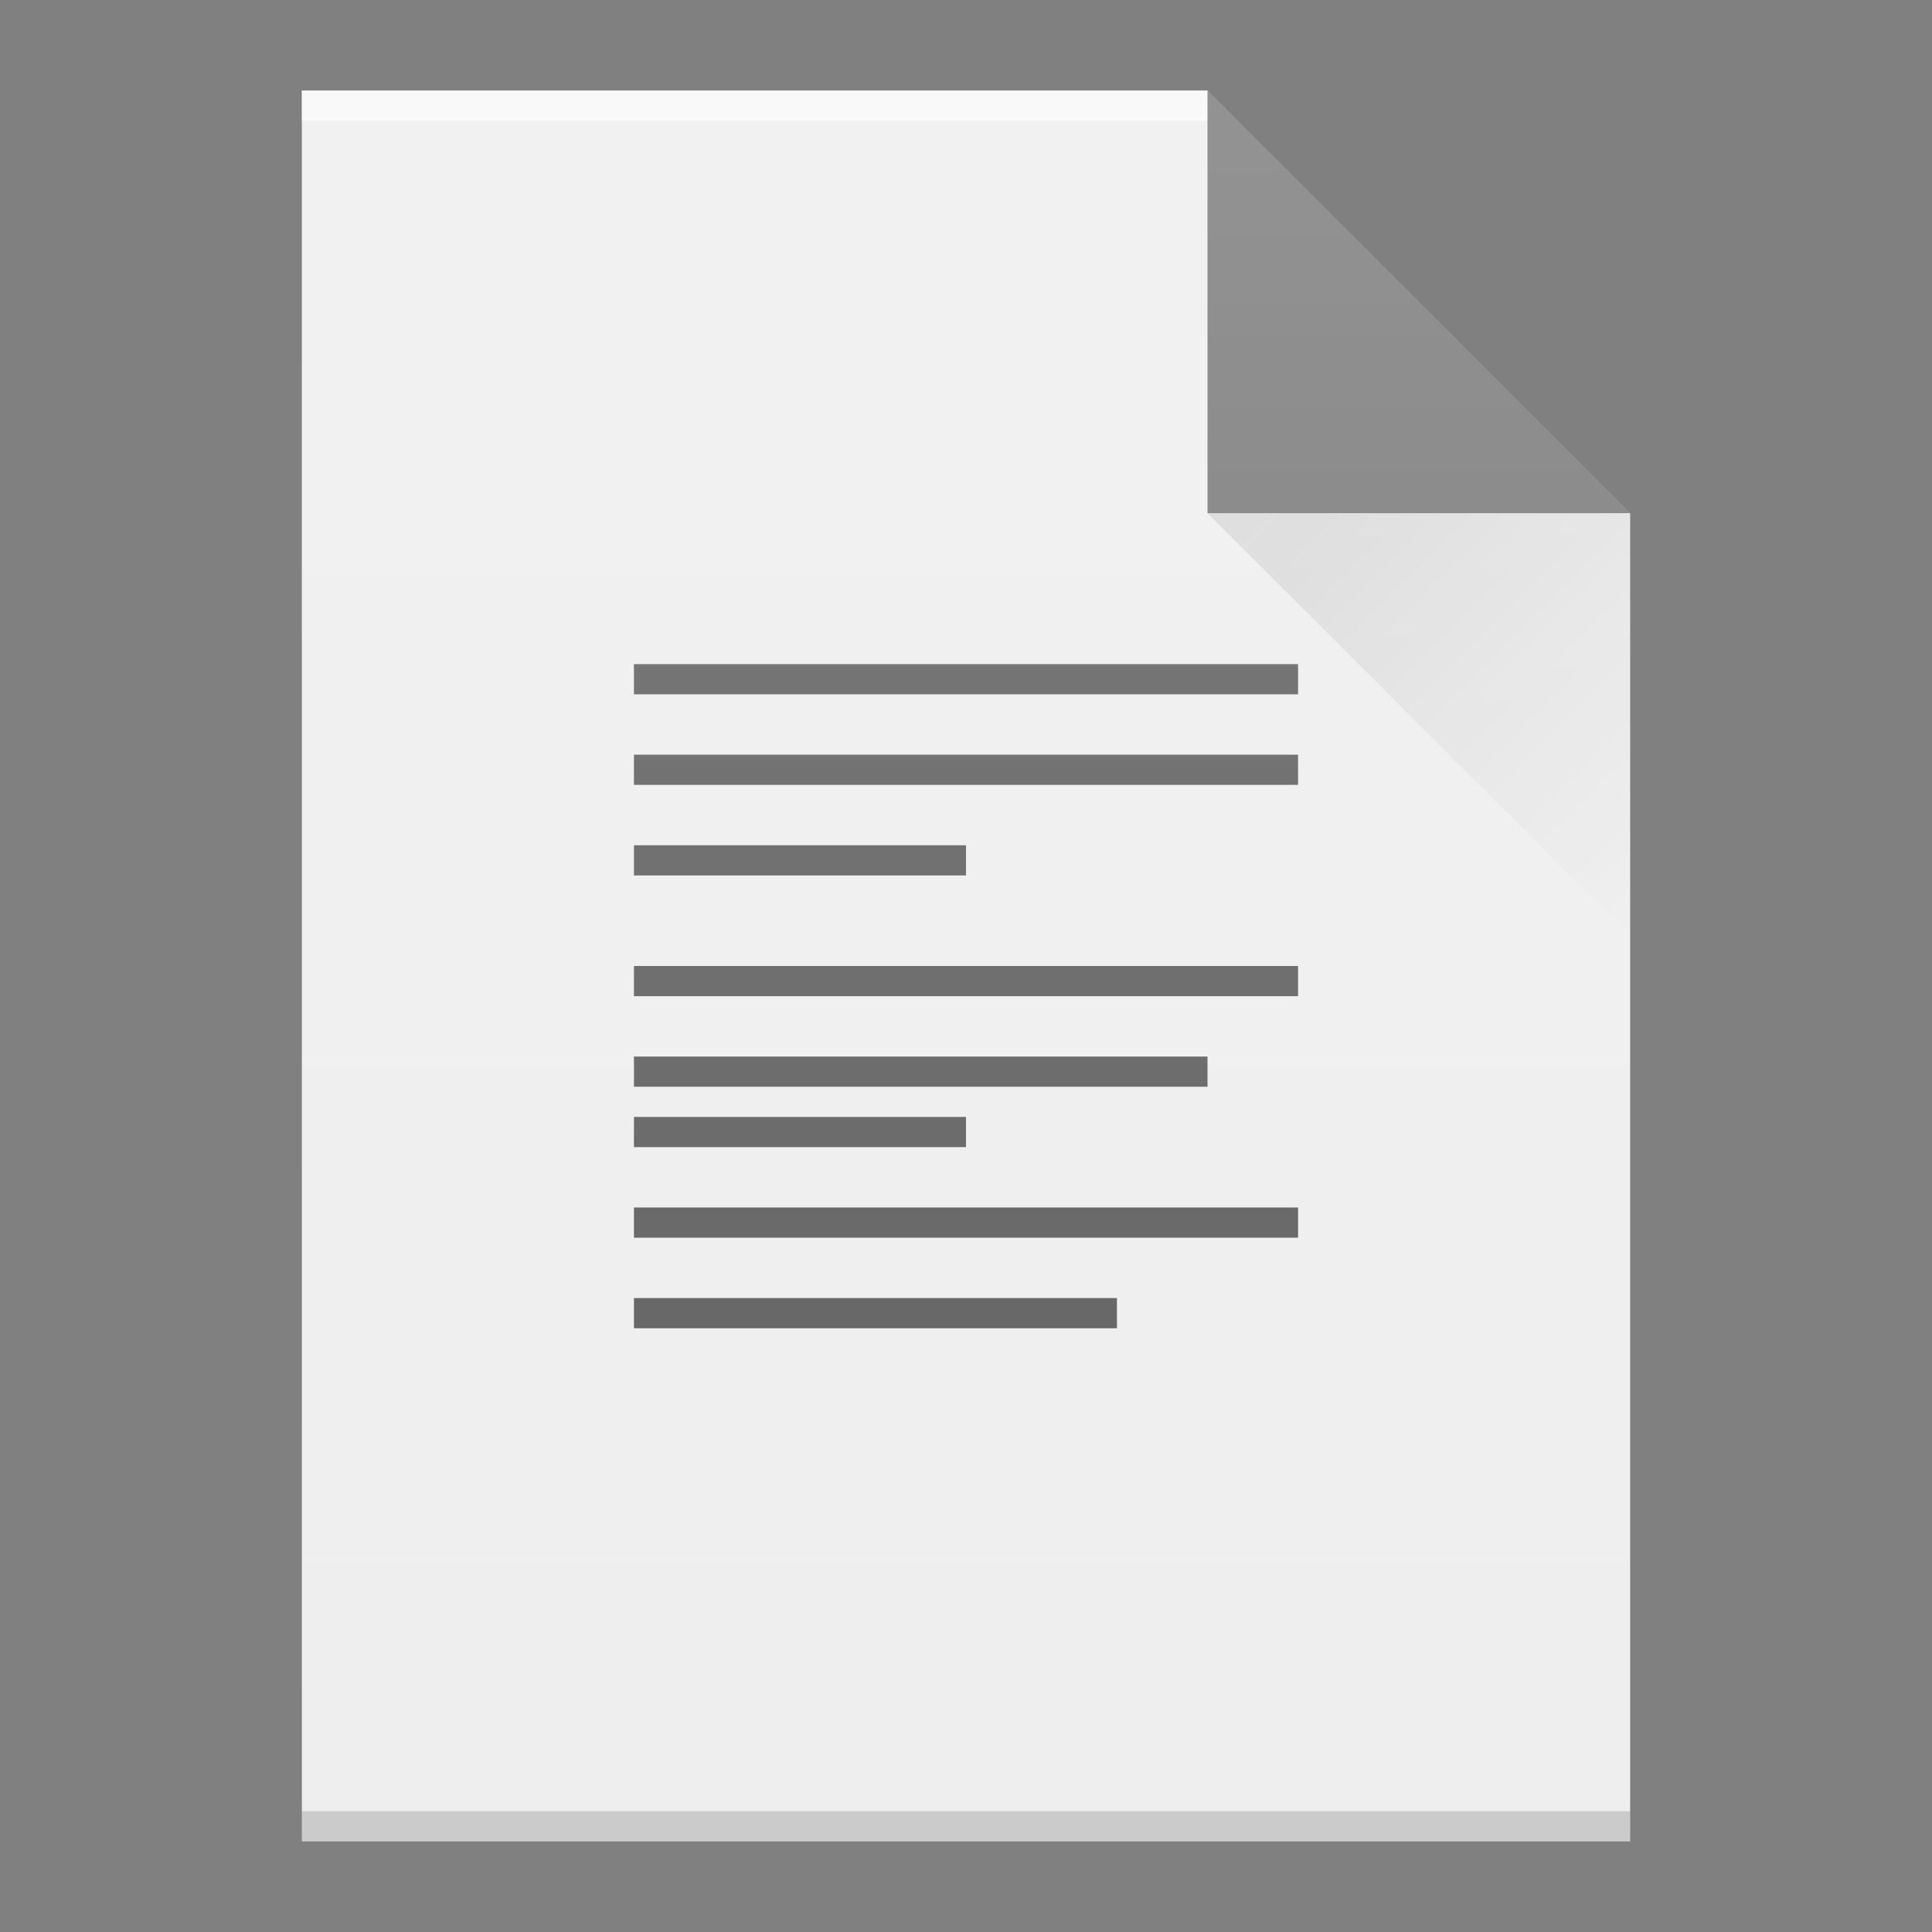 <svg width="64" xmlns="http://www.w3.org/2000/svg" viewBox="0 0 64 64" height="64" xmlns:xlink="http://www.w3.org/1999/xlink">
<rect x="0" y="0" width="64" height="64" fill="#808080" stroke="none"/>
<defs>
<linearGradient id="a" y1="17" x1="40" y2="31" gradientUnits="userSpaceOnUse" x2="54">
<stop stop-color="#060606"/>
<stop offset="1" stop-opacity="0"/>
</linearGradient>
<linearGradient id="b" y1="392.36" y2="336.36" gradientUnits="userSpaceOnUse" x2="0" gradientTransform="translate(-48-332.36)">
<stop stop-color="#ffffff" stop-opacity="0"/>
<stop offset="1" stop-color="#ffffff" stop-opacity=".2"/>
</linearGradient>
<path id="c" d="m10 61v-58h30l14 14v44h-14z"/>
</defs>
<use fill="#eeeeee" xlink:href="#c"/>
<g transform="scale(1-1)">
<rect width="30" x="10" opacity=".6" y="-4" fill="#ffffff" height="1"/>
<rect width="44" x="10" opacity=".15" y="-61" height="1"/>
</g>
<g fill-rule="evenodd">
<path opacity=".5" d="m54 17l-14-14v14z"/>
<path opacity=".1" fill="url(#a)" d="m40 17l14 14v-14z"/>
</g>
<path opacity=".6" color-interpolation-filters="linearRGB" color="#000000" image-rendering="auto" color-rendering="auto" d="m21 22v1h22v-1zm0 3v1h22v-1zm0 3v1h11v-1zm0 4v1h22v-1zm0 3v1h19v-1zm0 2v1h11v-1zm0 3v1h22v-1zm0 3v1h16v-1z" color-interpolation="sRGB" text-rendering="auto" shape-rendering="auto"/>
<use fill="url(#b)" xlink:href="#c"/>
</svg>
